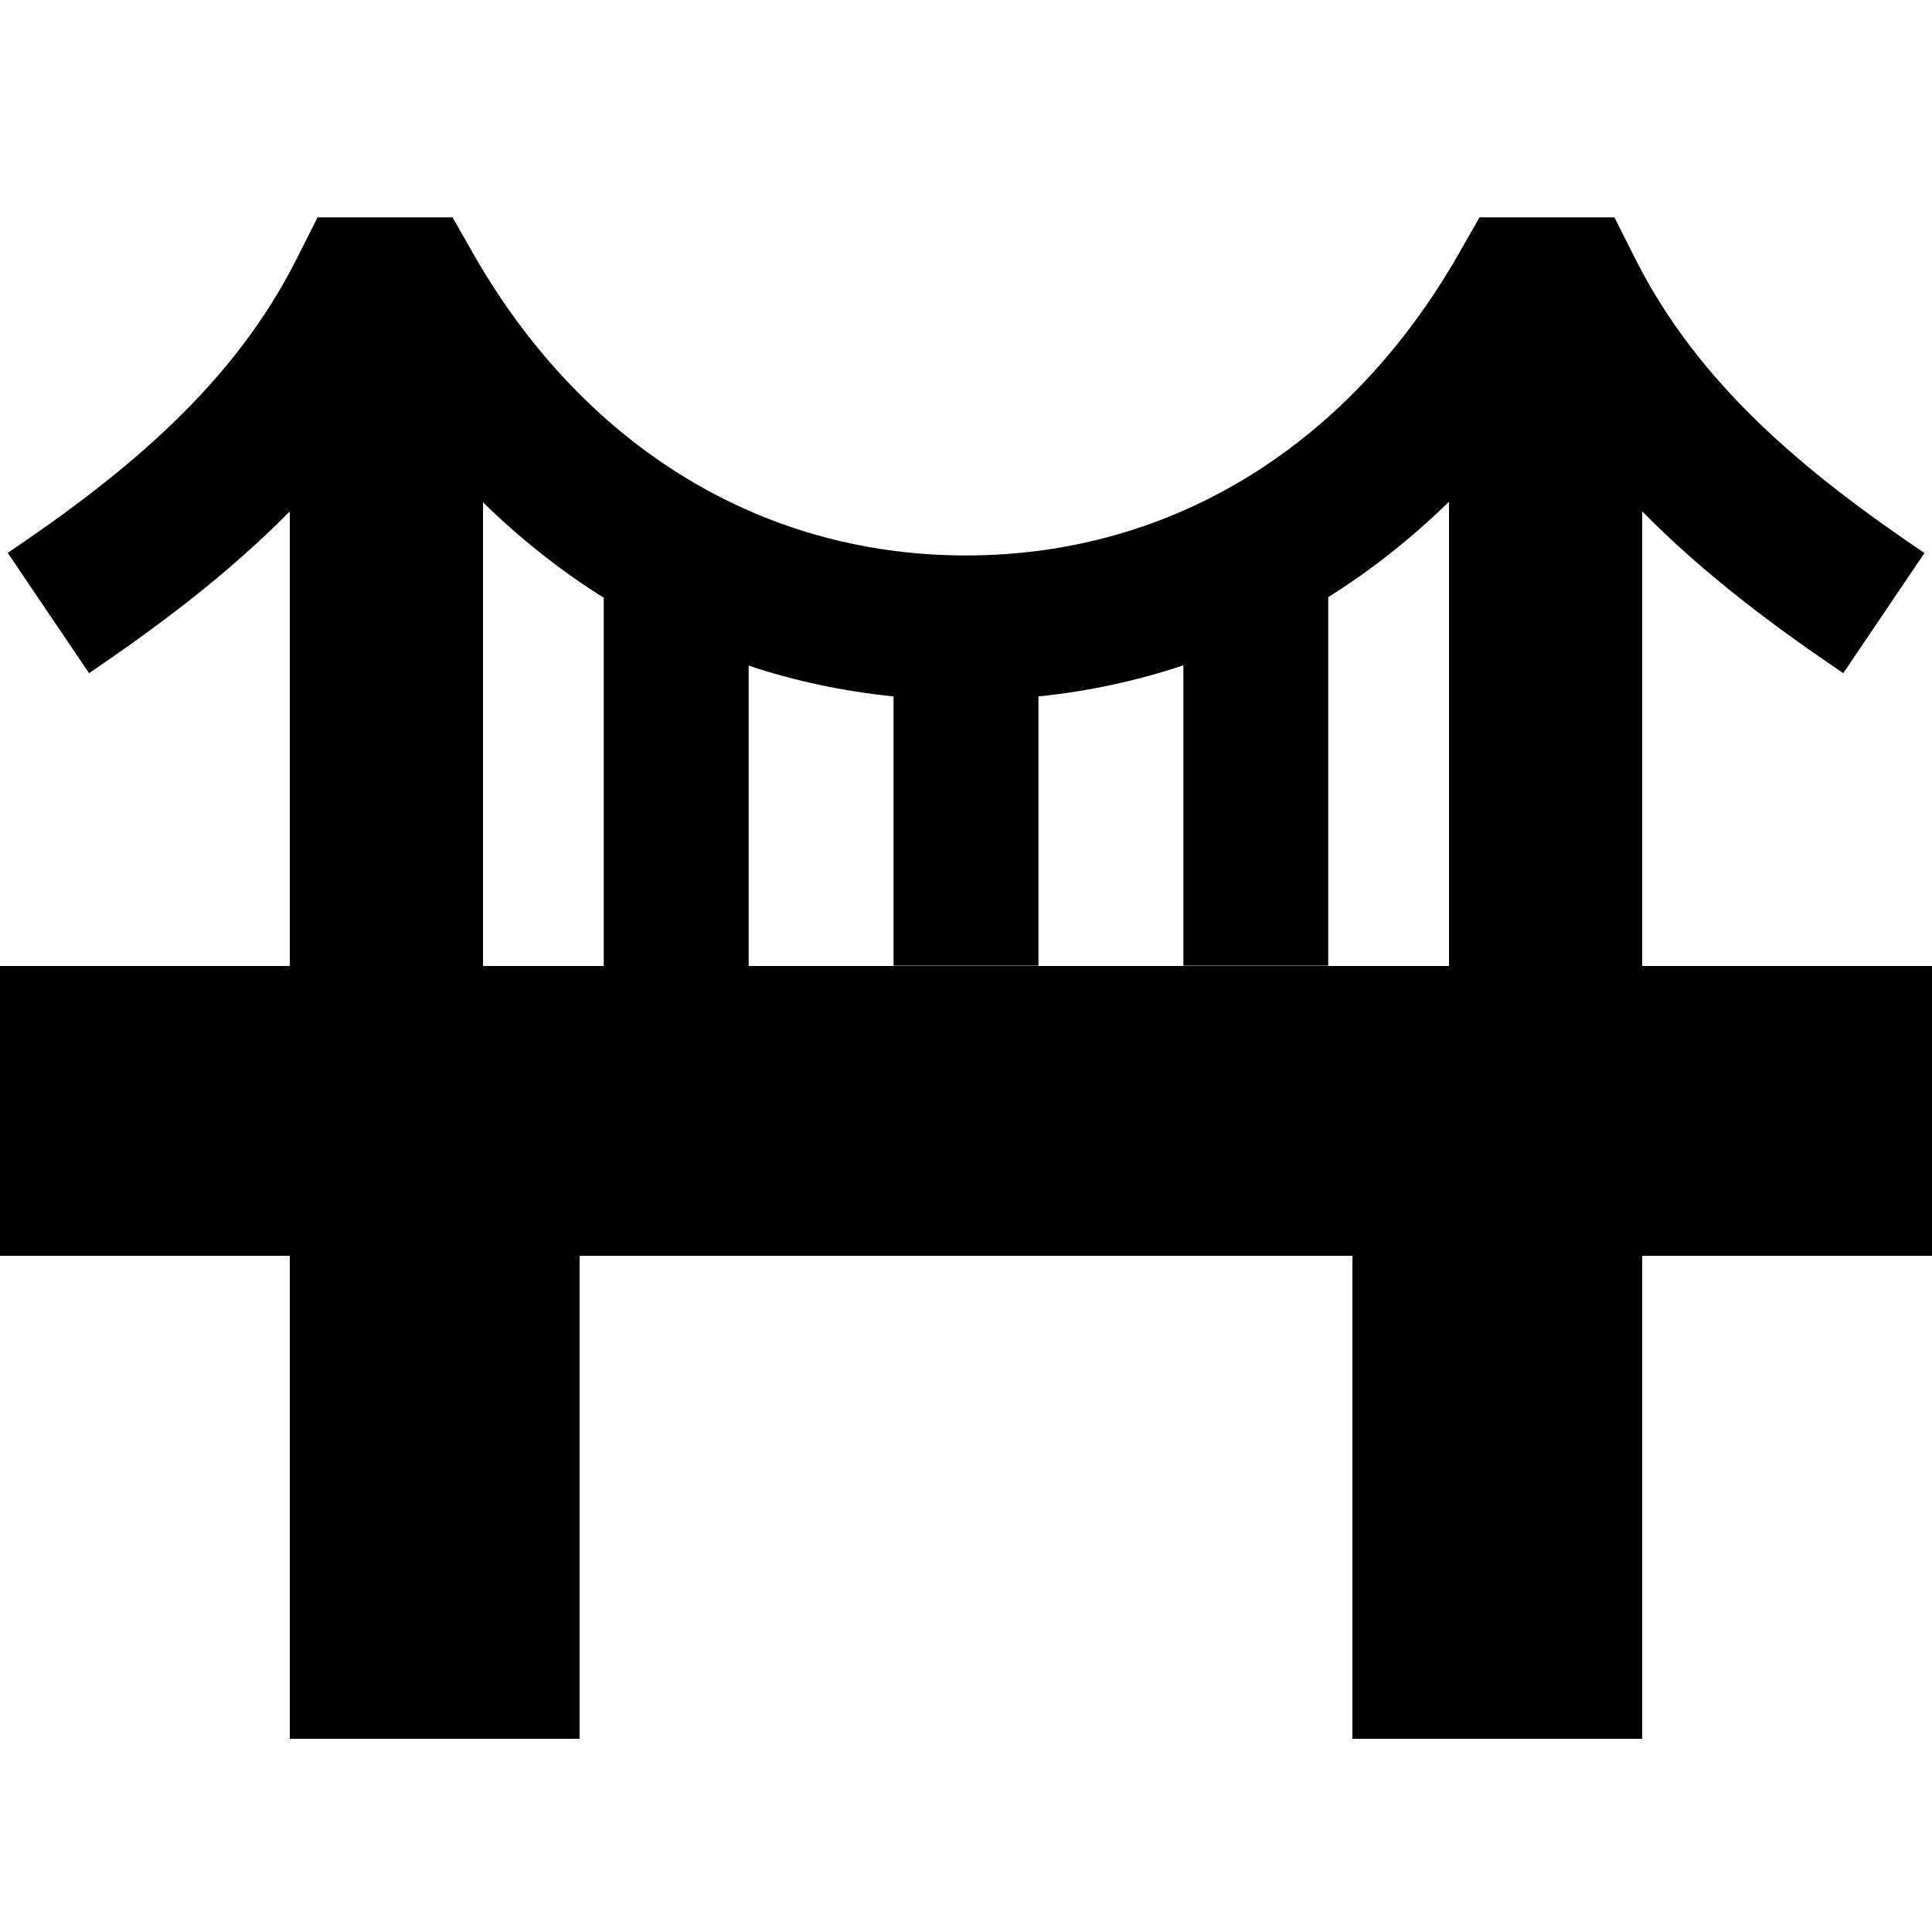 <svg xmlns="http://www.w3.org/2000/svg" width="24" height="24" viewBox="0 0 640 512"><path class="pr-icon-duotone-secondary" d="M2.6 119.2l26.9 39.8C51.7 143.9 75 126.7 96 105.4L96 256l64 0 0-153.6c12.3 12 25.6 22.6 40 31.6L200 256l48 0 0-99.5c15.3 5.1 31.3 8.5 48 10.2l0 89.2c16 0 32 0 48 0l0-89.2c16.7-1.7 32.7-5.2 48-10.3l0 99.5c16 0 32 0 48 0l0-122.1c14.4-9 27.7-19.6 40-31.6L480 256l64 0 0-150.6c21 21.3 44.3 38.5 66.6 53.6l26.9-39.8c-39.2-26.5-74.9-55.7-96-97.9L534.8 8 520 8 504 8 490.1 8l-6.9 12.1C447.6 82.4 389.4 120 320 120s-127.6-37.6-163.2-99.9L149.9 8 136 8 120 8 105.2 8 98.5 21.3c-21.1 42.2-56.8 71.4-96 97.9z"/><path class="pr-icon-duotone-primary" d="M16 256L0 256l0 16 0 64 0 16 16 0 80 0 0 144 0 16 16 0 64 0 16 0 0-16 0-144 256 0 0 144 0 16 16 0 64 0 16 0 0-16 0-144 80 0 16 0 0-16 0-64 0-16-16 0L16 256z"/></svg>